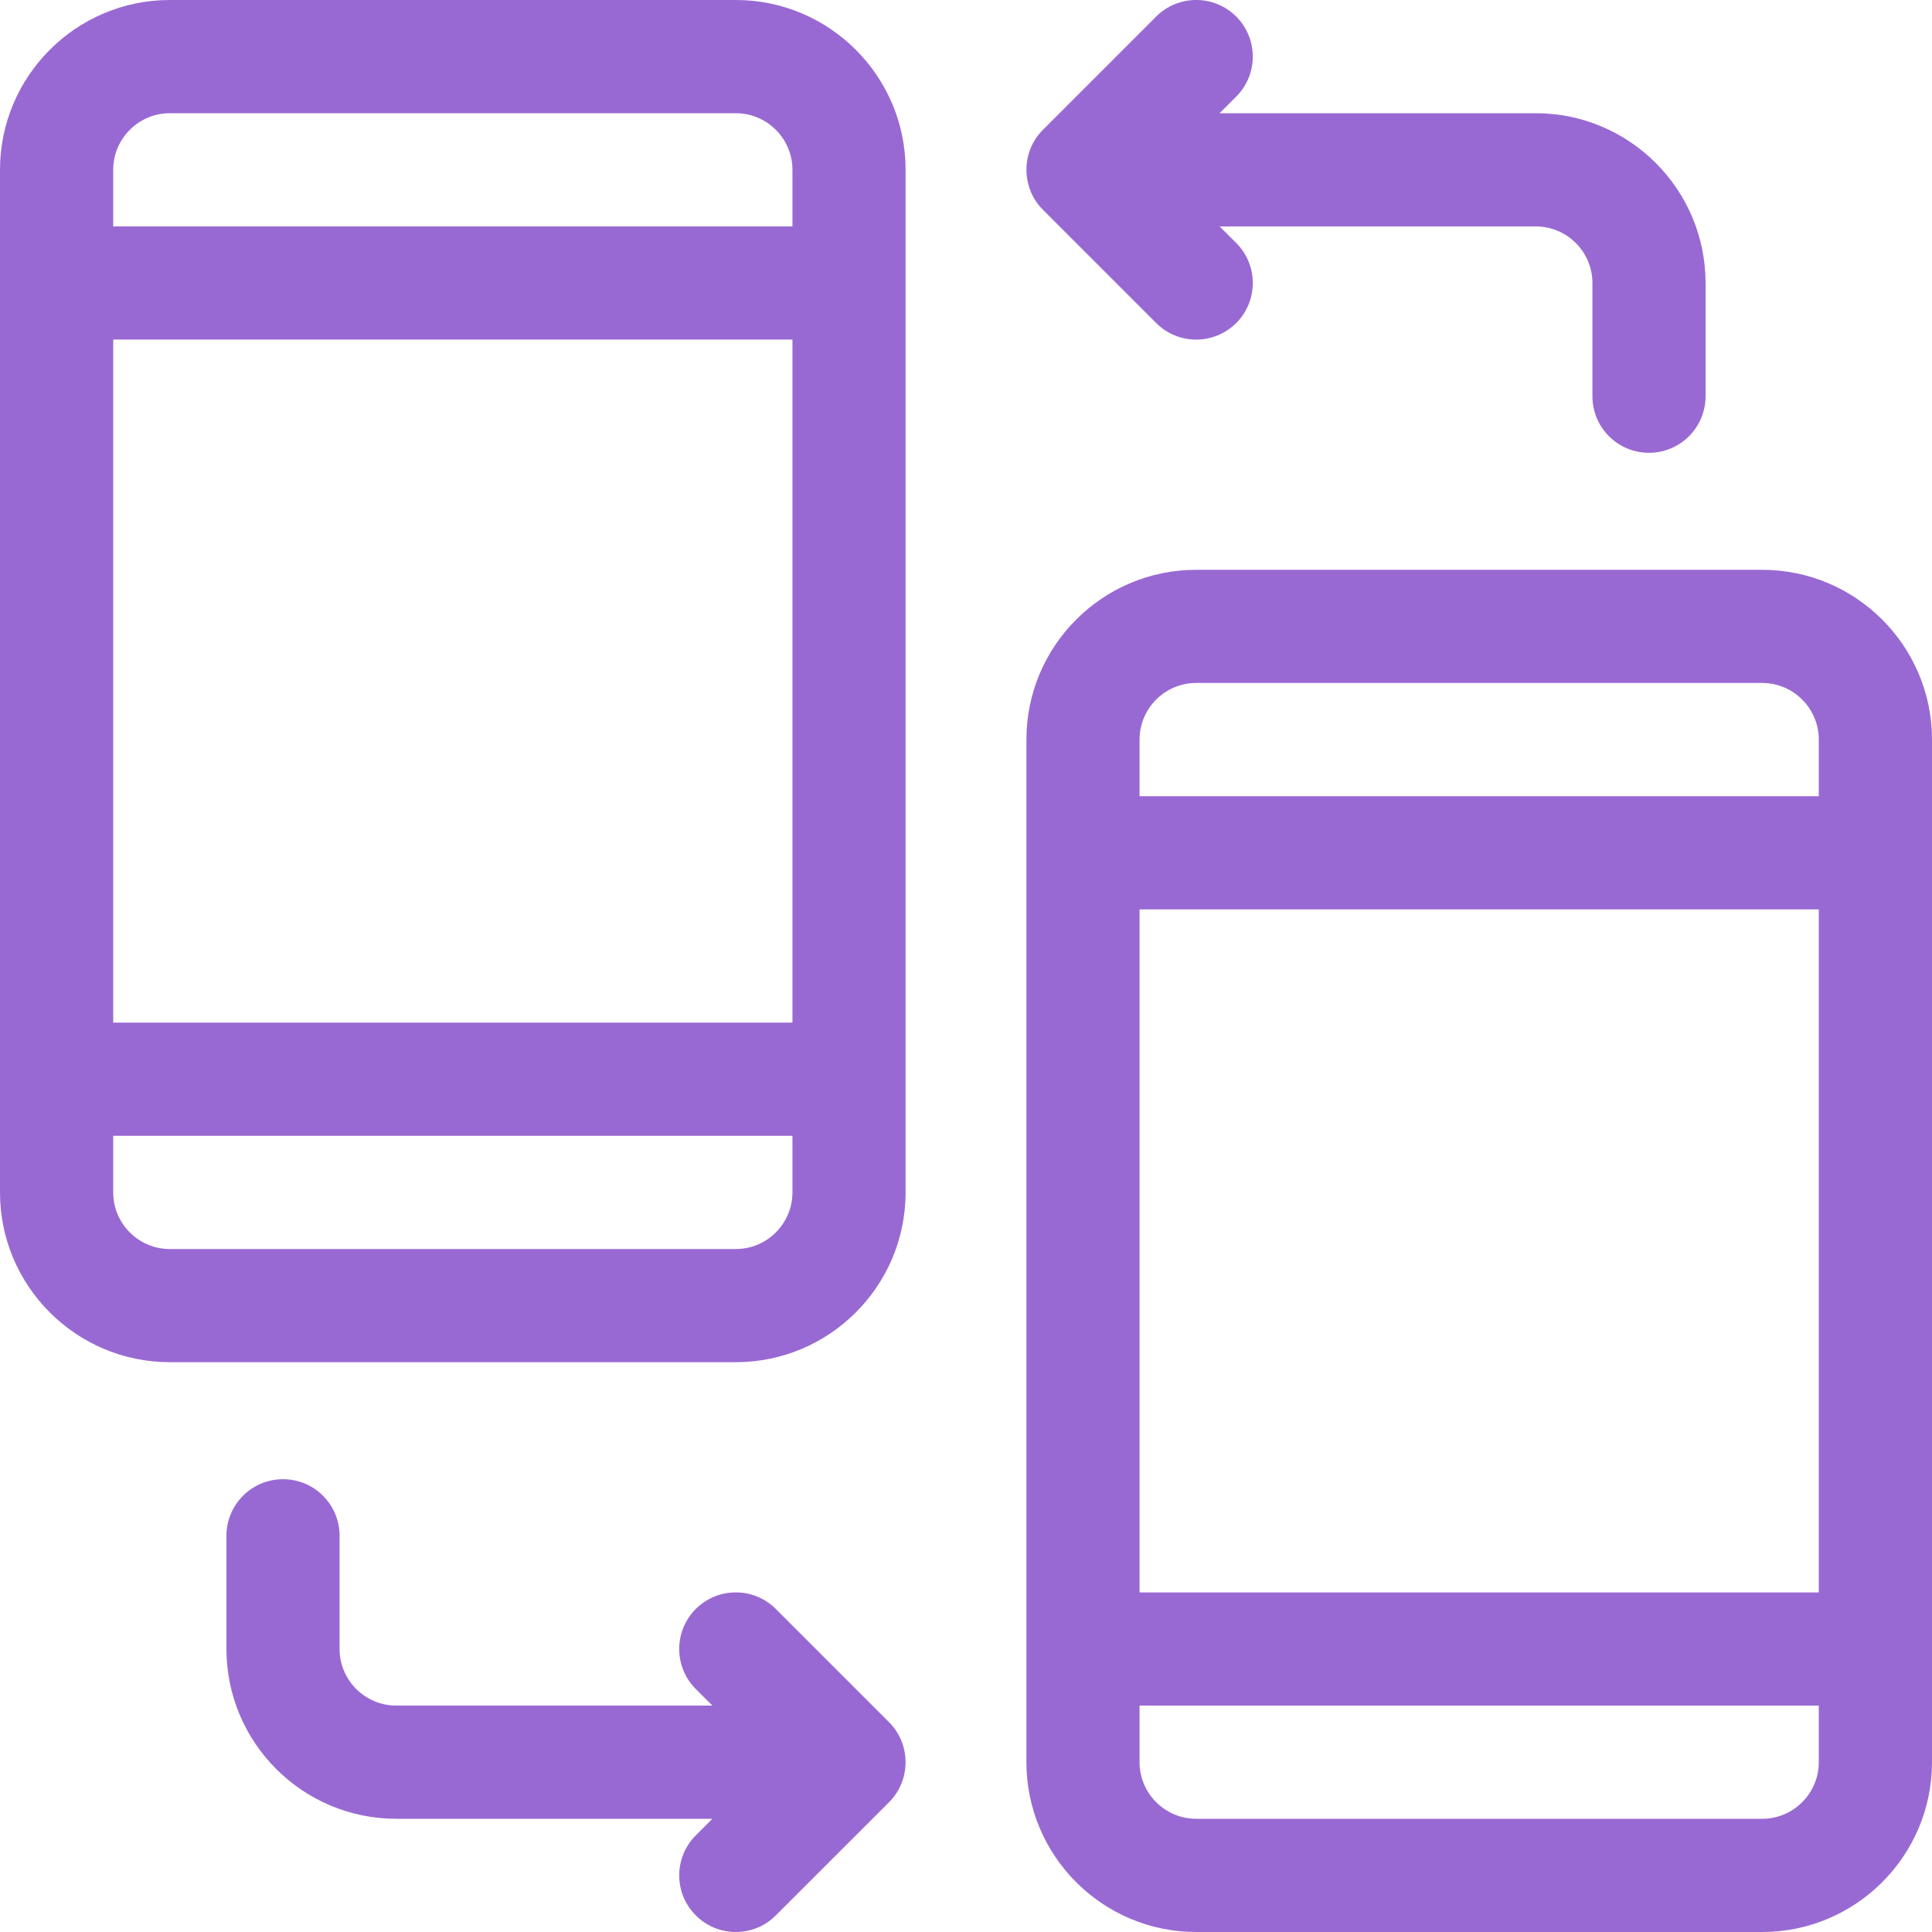 <svg width="30" height="30" viewBox="0 0 30 30" fill="none" xmlns="http://www.w3.org/2000/svg">
<g id="mobile dev icon">
<path id="Shape" fill-rule="evenodd" clip-rule="evenodd" d="M18.574 8.848H27.363C28.817 8.848 30 10.03 30 11.484V27.363C30 28.817 28.817 30 27.363 30H18.574C17.12 30 15.938 28.817 15.938 27.363V11.484C15.938 10.03 17.12 8.848 18.574 8.848ZM27.363 28.242C27.848 28.242 28.242 27.848 28.242 27.363V26.484H17.695V27.363C17.695 27.848 18.09 28.242 18.574 28.242H27.363ZM28.242 24.727H17.695V14.121H28.242V24.727ZM17.695 12.363H28.242V11.484C28.242 11 27.848 10.605 27.363 10.605H18.574C18.09 10.605 17.695 11 17.695 11.484V12.363Z" fill="#9969D3"/>
<path id="Path" d="M13.805 26.742L12.047 24.984C11.704 24.641 11.148 24.641 10.804 24.984C10.461 25.327 10.461 25.884 10.804 26.227L11.062 26.484H6.152C5.668 26.484 5.273 26.09 5.273 25.605V23.848C5.273 23.362 4.88 22.969 4.395 22.969C3.909 22.969 3.516 23.362 3.516 23.848V25.605C3.516 27.059 4.698 28.242 6.152 28.242H11.062L10.804 28.5C10.461 28.843 10.461 29.399 10.804 29.742C11.148 30.086 11.704 30.086 12.047 29.742L13.805 27.985C14.147 27.643 14.147 27.084 13.805 26.742Z" fill="#9969D3"/>
<path id="Path_2" d="M23.848 1.758H18.938L19.196 1.5C19.539 1.157 19.539 0.601 19.196 0.257C18.852 -0.086 18.296 -0.086 17.953 0.257L16.195 2.015C15.849 2.361 15.857 2.92 16.195 3.258L17.953 5.016C18.296 5.359 18.852 5.359 19.196 5.016C19.539 4.673 19.539 4.116 19.196 3.773L18.938 3.516H23.848C24.332 3.516 24.727 3.91 24.727 4.395V6.152C24.727 6.638 25.12 7.031 25.605 7.031C26.091 7.031 26.484 6.638 26.484 6.152V4.395C26.484 2.941 25.302 1.758 23.848 1.758Z" fill="#9969D3"/>
<path id="Shape_2" fill-rule="evenodd" clip-rule="evenodd" d="M2.637 0H11.426C12.88 0 14.062 1.183 14.062 2.637V18.516C14.062 19.97 12.88 21.152 11.426 21.152H2.637C1.183 21.152 0 19.97 0 18.516V2.637C0 1.183 1.183 0 2.637 0ZM11.426 19.395C11.91 19.395 12.305 19 12.305 18.516V17.637H1.758V18.516C1.758 19 2.152 19.395 2.637 19.395H11.426ZM12.305 15.879H1.758V5.273H12.305V15.879ZM1.758 3.516H12.305V2.637C12.305 2.152 11.91 1.758 11.426 1.758H2.637C2.152 1.758 1.758 2.152 1.758 2.637V3.516Z" fill="#9969D3"/>
</g>
</svg>
